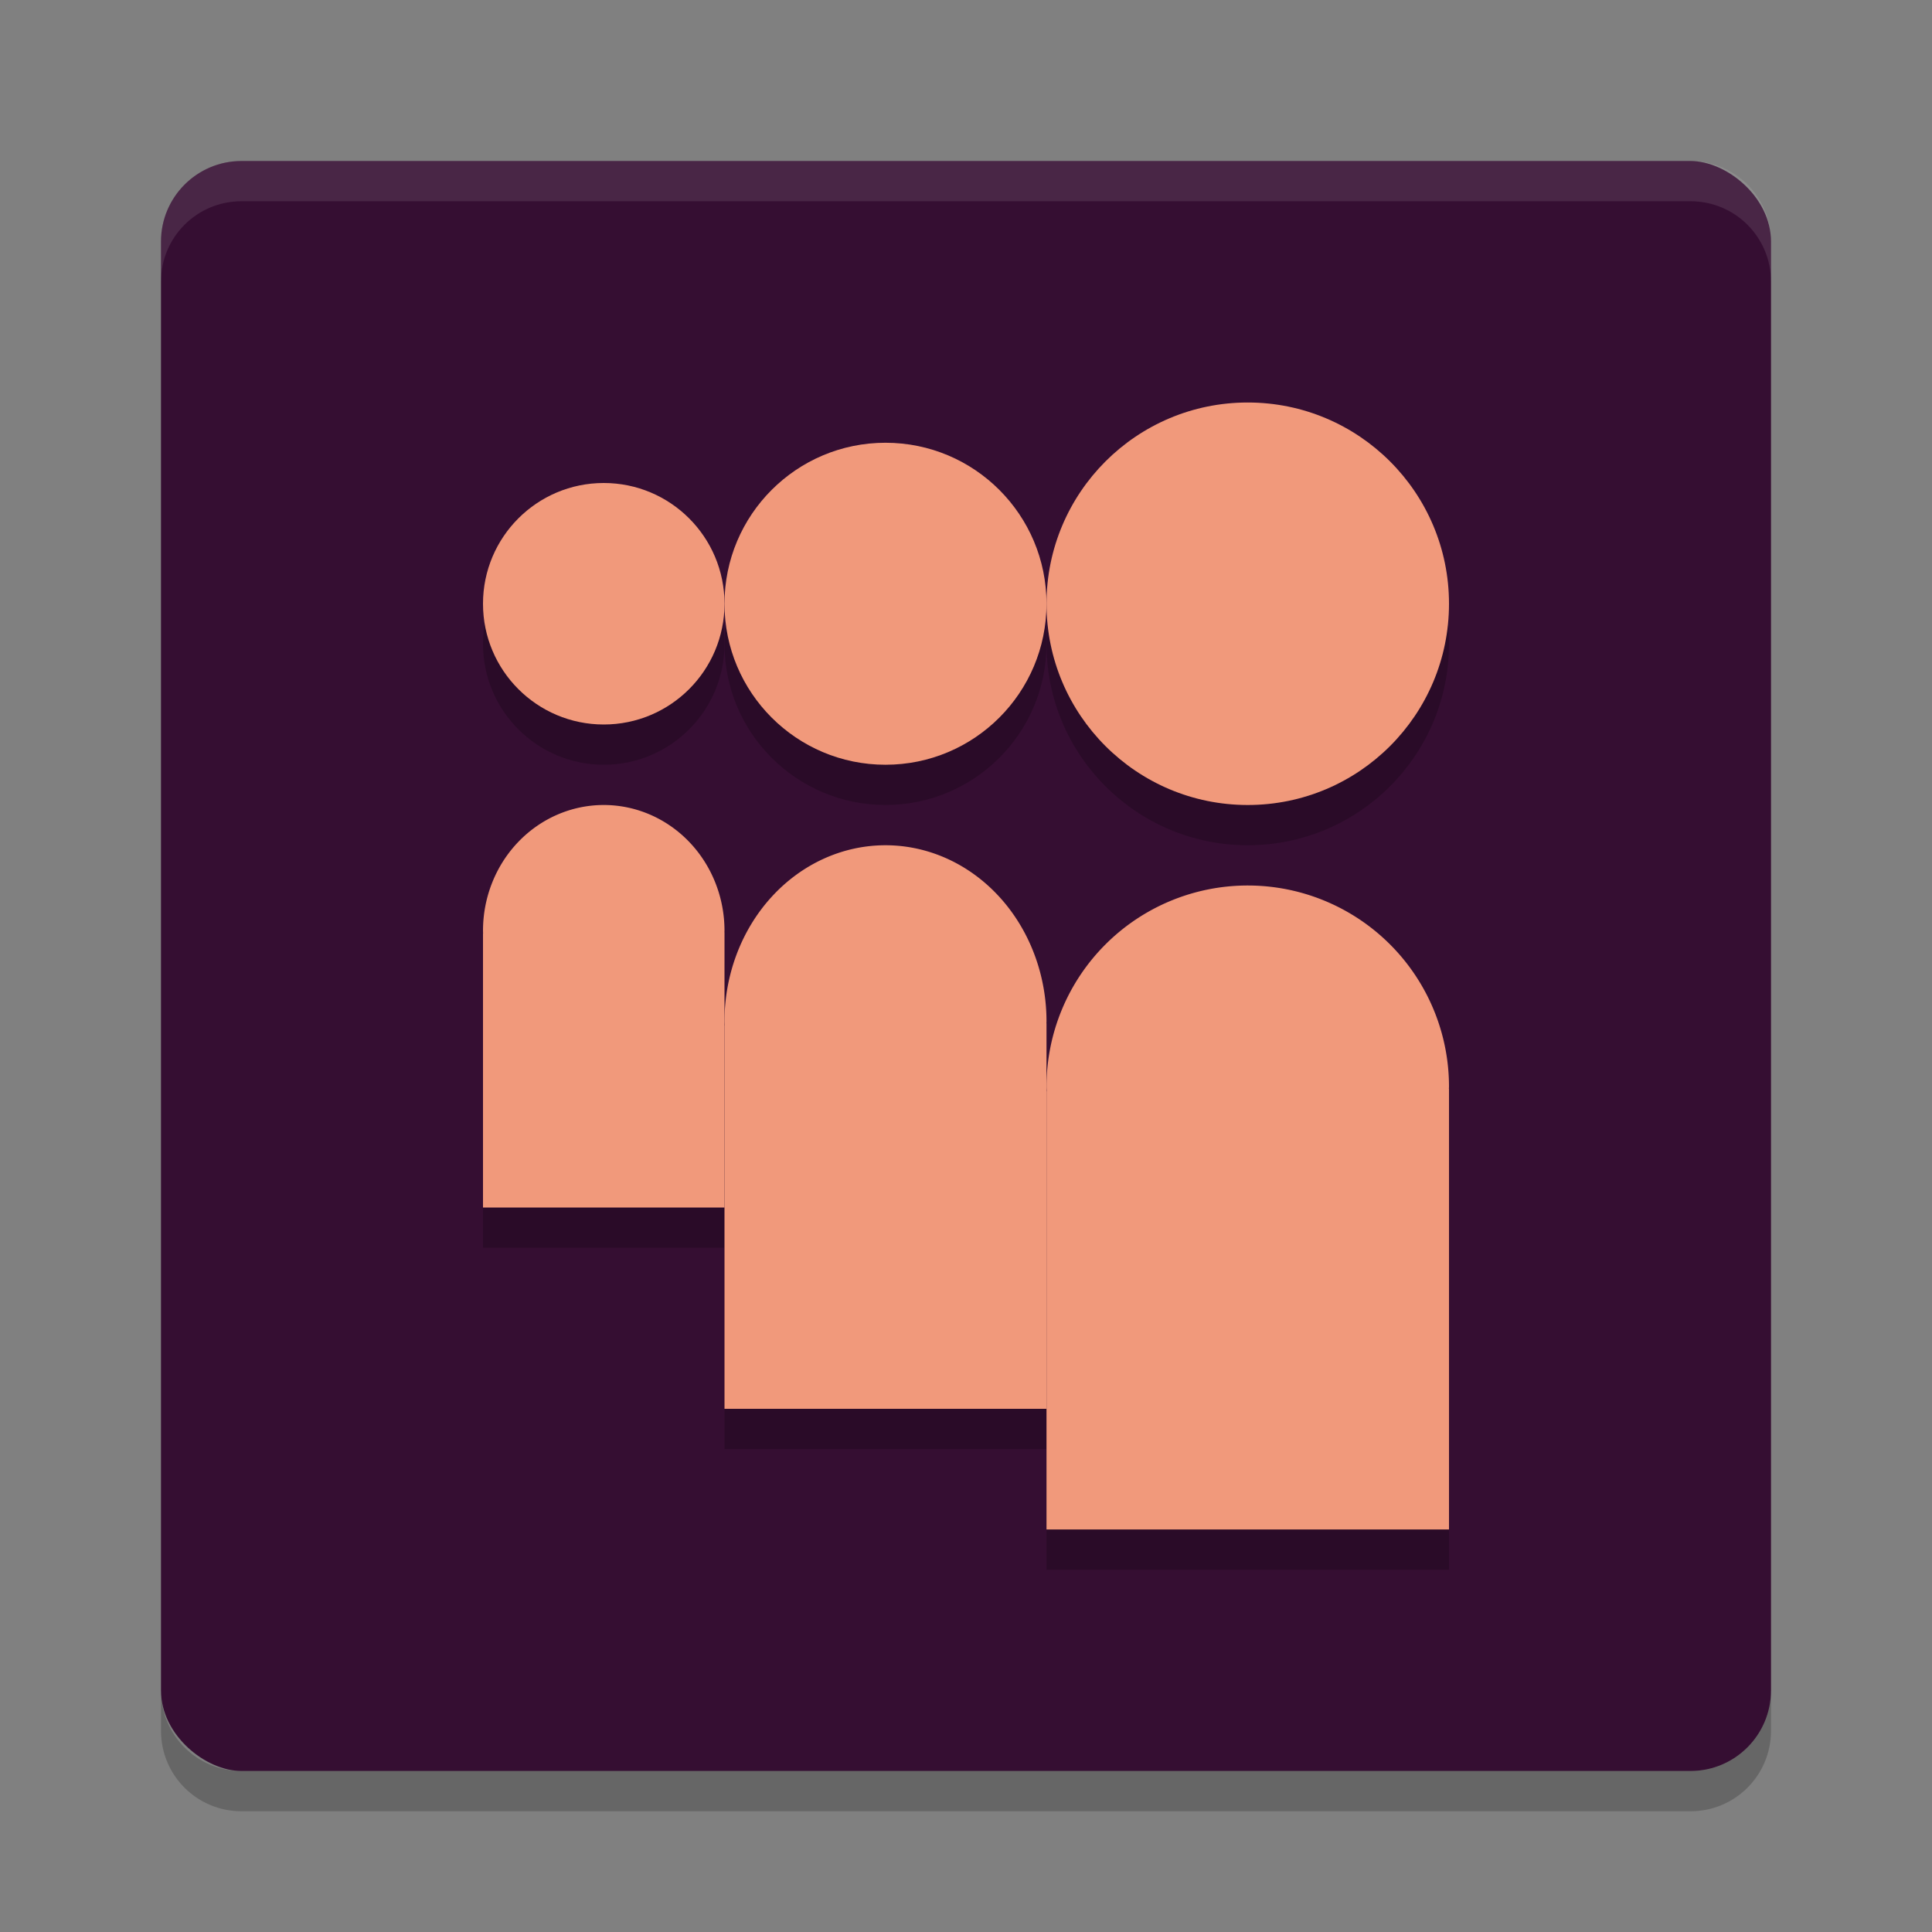 <svg xmlns="http://www.w3.org/2000/svg" width="24" height="24" version="1">
 <rect width="100%" height="100%" fill="#808080" stroke="none"/>
 <g transform="translate(1,1)">
  <rect fill="#350e32" width="20" height="20" x="-21" y="-21" rx="1" ry="1" transform="matrix(0,-1,-1,0,0,0)"/>
  <path fill="#fff" opacity=".1" d="m2 1c-0.554 0-1 0.446-1 1v0.5c0-0.554 0.446-1 1-1h18c0.554 0 1 0.446 1 1v-0.5c0-0.554-0.446-1-1-1h-18z"/>
  <path opacity=".2" d="m2 21.5c-0.554 0-1-0.446-1-1v-0.5c0 0.554 0.446 1 1 1h18c0.554 0 1-0.446 1-1v0.5c0 0.554-0.446 1-1 1h-18z"/>
  <g opacity=".2" transform="translate(-1 -.5)">
   <circle cx="15.5" cy="7.5" r="2.5"/>
   <path d="m15.5 11a2.5 2.5 0 0 0 -2.5 2.5 2.5 2.5 0 0 0 0.002 0.056l-0.002 0.002v5.442h5v-5.471l-0.001-0.002a2.5 2.5 0 0 0 0.001 -0.027 2.5 2.5 0 0 0 -2.5 -2.5z"/>
   <circle cx="11" cy="7.5" r="2"/>
   <path d="m11 10.5a2 2.188 0 0 0 -2 2.188 2 2.188 0 0 0 0.002 0.049l-0.002 0.002v4.762h4v-4.787l-0.001-0.002a2 2.188 0 0 0 0.001 -0.024 2 2.188 0 0 0 -2 -2.188z"/>
   <circle cx="7.5" cy="7.5" r="1.5"/>
   <path d="m7.5 10a1.5 1.562 0 0 0 -1.5 1.563 1.5 1.562 0 0 0 0.001 0.034l-0.001 0.001v3.402h3v-3.419l-0.001-0.001a1.5 1.562 0 0 0 0.001 -0.017 1.5 1.562 0 0 0 -1.5 -1.563z"/>
  </g>
  <g fill="#f1997b" transform="translate(-1,-1)">
   <circle cx="15.5" cy="7.5" r="2.5"/>
   <path d="m15.5 11a2.5 2.5 0 0 0 -2.5 2.5 2.5 2.5 0 0 0 0.002 0.056l-0.002 0.002v5.442h5v-5.471l-0.001-0.002a2.5 2.5 0 0 0 0.001 -0.027 2.5 2.5 0 0 0 -2.5 -2.5z"/>
   <circle cx="11" cy="7.5" r="2"/>
   <path d="m11 10.5a2 2.188 0 0 0 -2 2.188 2 2.188 0 0 0 0.002 0.049l-0.002 0.002v4.762h4v-4.787l-0.001-0.002a2 2.188 0 0 0 0.001 -0.024 2 2.188 0 0 0 -2 -2.188z"/>
   <circle cx="7.5" cy="7.5" r="1.5"/>
   <path d="m7.5 10a1.5 1.562 0 0 0 -1.5 1.563 1.5 1.562 0 0 0 0.001 0.034l-0.001 0.001v3.402h3v-3.419l-0.001-0.001a1.5 1.562 0 0 0 0.001 -0.017 1.5 1.562 0 0 0 -1.5 -1.563z"/>
  </g>
 </g>
</svg>
